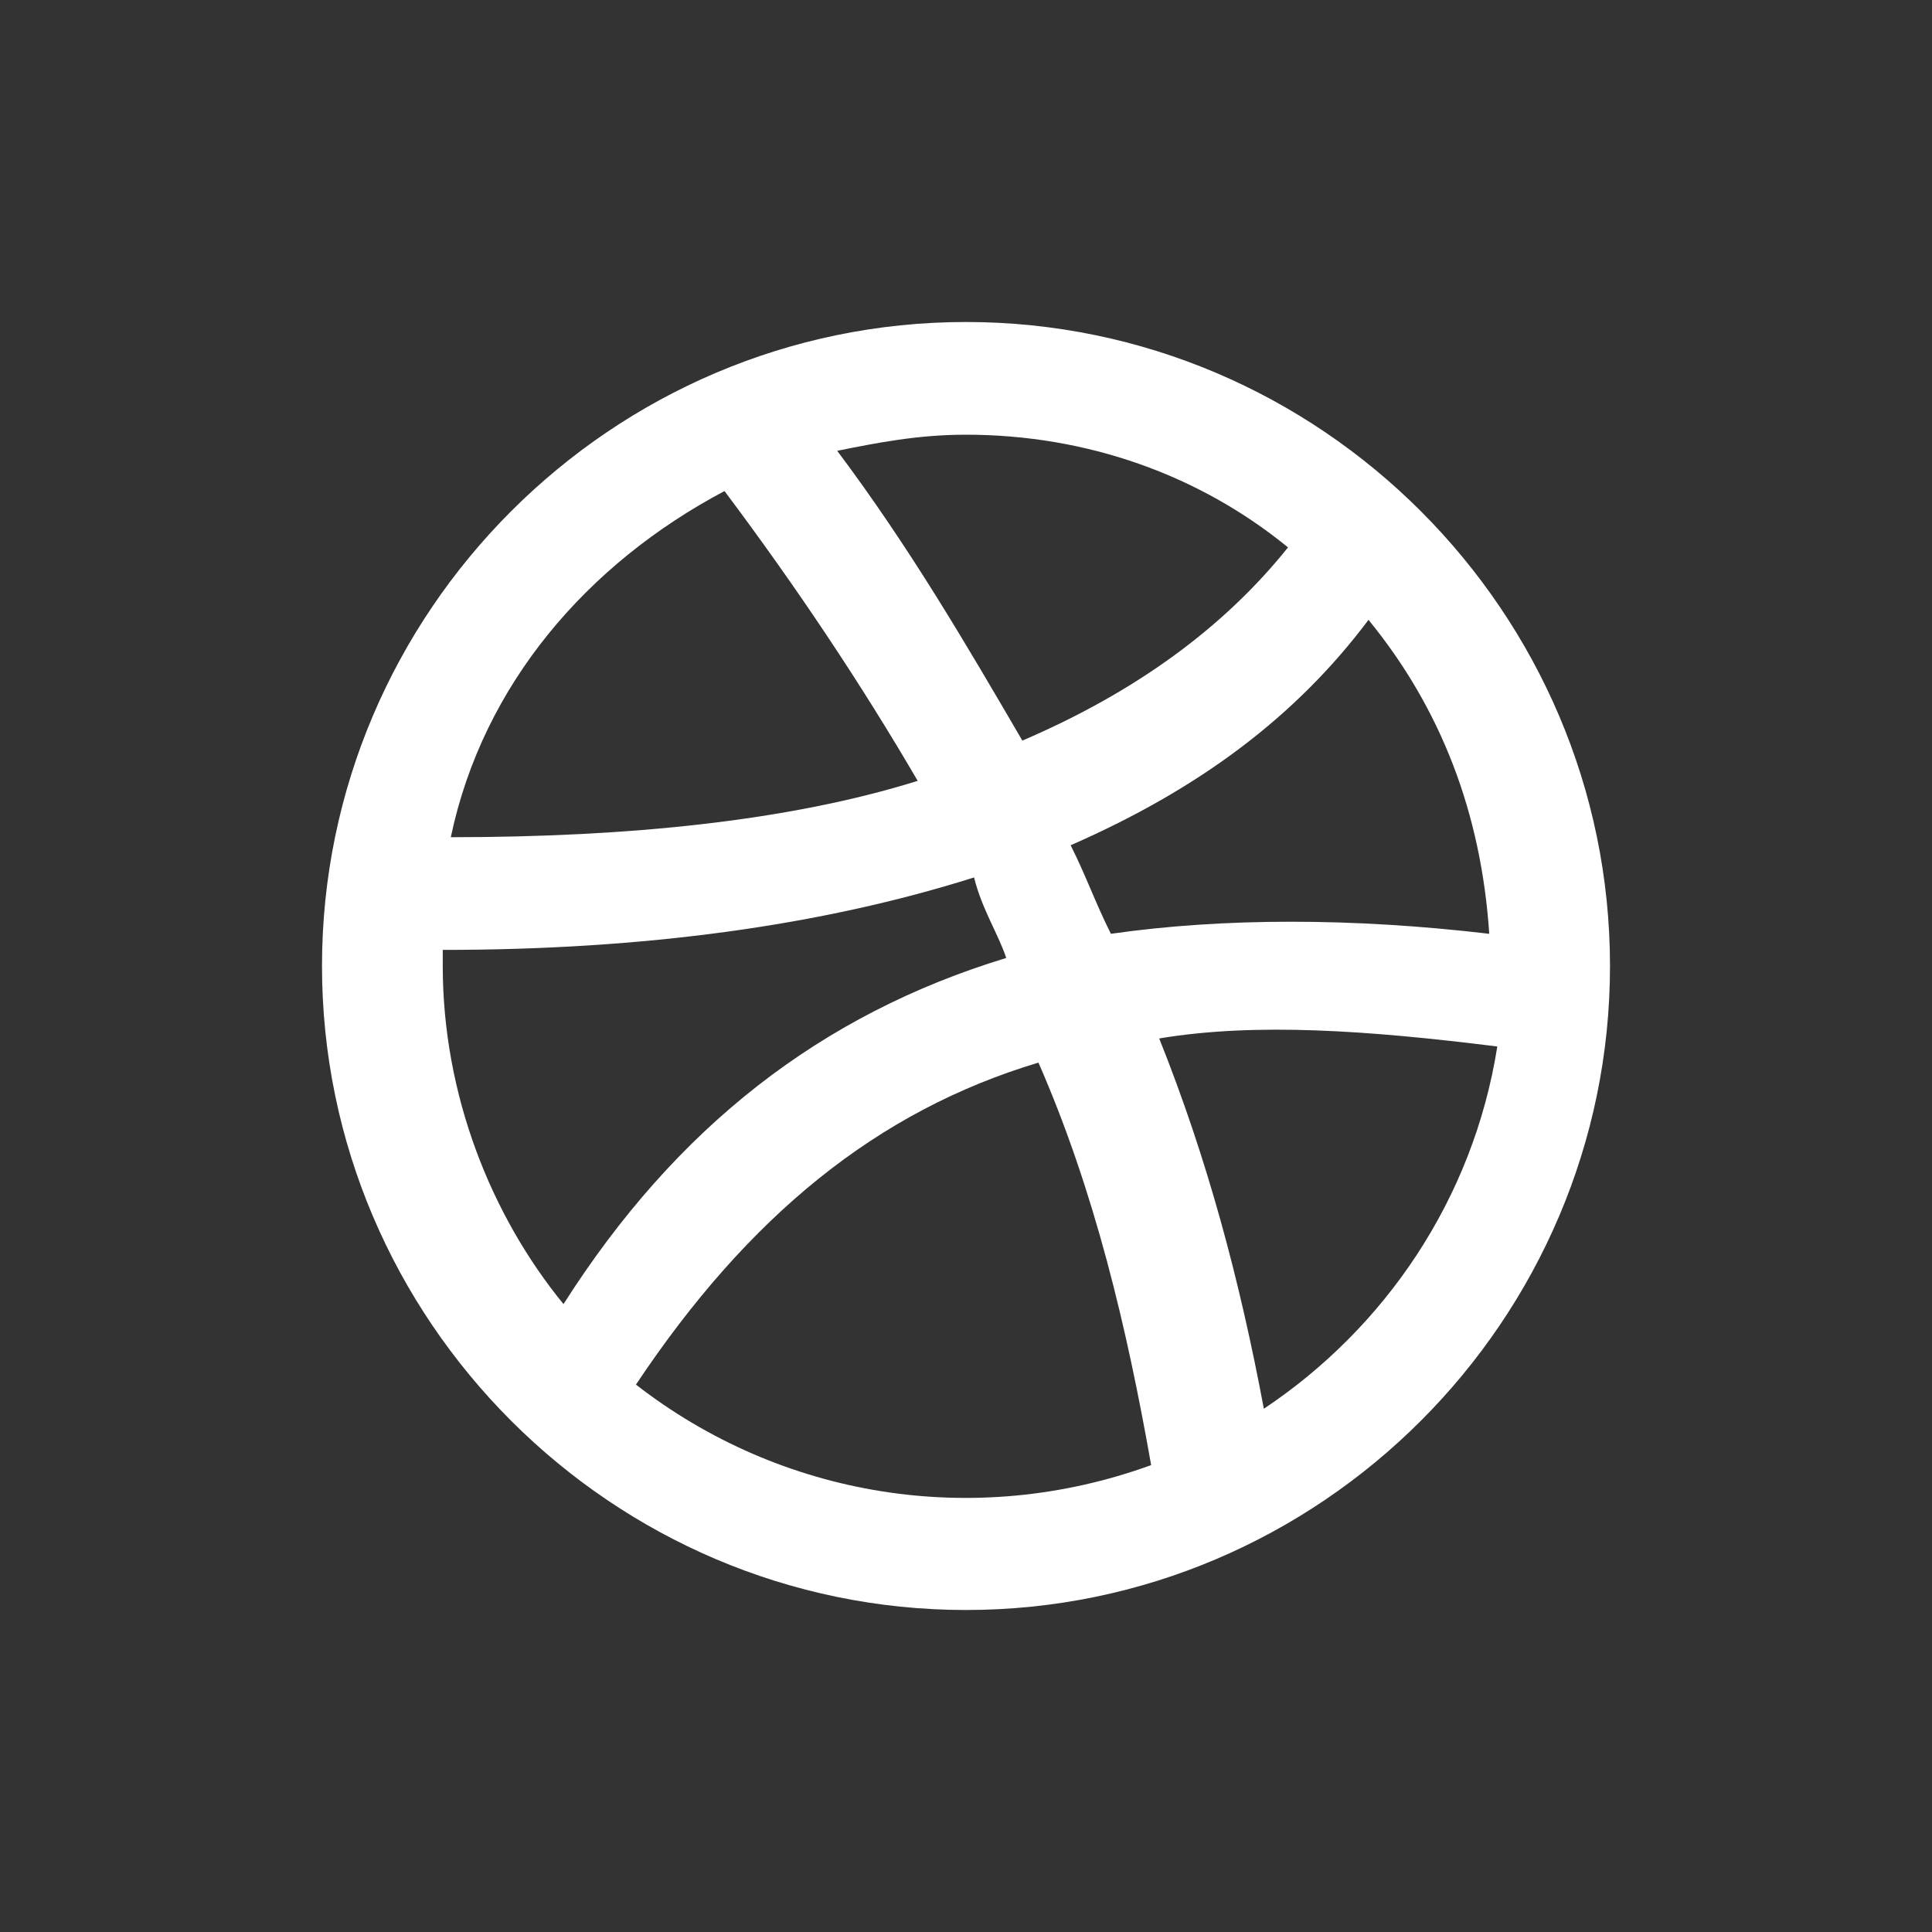 <?xml version="1.0" encoding="utf-8"?>
<!-- Generator: Adobe Illustrator 22.1.0, SVG Export Plug-In . SVG Version: 6.00 Build 0)  -->
<svg version="1.1" id="Ebene_1" xmlns="http://www.w3.org/2000/svg" xmlns:xlink="http://www.w3.org/1999/xlink" x="0px" y="0px"
	 viewBox="0 0 24 24" style="enable-background:new 0 0 24 24;" xml:space="preserve">
<rect x="0" y="0" width="24" height="24" fill="#333333" stroke="none"/>
<style type="text/css">
	.st0{display:none;}
	.st1{fill:#FFFFFF;}
</style>
<path class="st0" d="M11.4,9.7c-1.6,0.5-3.6,0.7-5.8,0.7C6,8.5,7.3,7,9,6.1C9.9,7.3,10.7,8.5,11.4,9.7z M12.5,11.9
	c-0.1-0.3-0.3-0.6-0.4-1c-1.9,0.6-4.1,0.9-6.6,0.9V12c0,1.6,0.6,3.1,1.5,4.2C8.4,14,10.2,12.6,12.5,11.9z M16,6.8
	c-1.1-0.9-2.5-1.4-4-1.4c-0.6,0-1.1,0.1-1.6,0.2C11.3,6.8,12,8,12.7,9.2C14.1,8.6,15.2,7.8,16,6.8z M24,0v24H0V0H24z M20,12
	c0-4.4-3.6-8-8-8s-8,3.6-8,8s3.6,8,8,8S20,16.4,20,12z M7.9,17.2c1.8,1.4,4.2,1.8,6.4,1c-0.3-1.7-0.7-3.4-1.4-5
	C10.9,13.8,9.3,15.1,7.9,17.2z M13.3,10.5c0.2,0.4,0.3,0.7,0.5,1.1c1.4-0.2,3-0.2,4.7,0c-0.1-1.5-0.6-2.8-1.5-3.9
	C16.1,8.9,14.9,9.8,13.3,10.5z M14.4,12.9c0.6,1.5,1,3,1.3,4.6c1.5-1,2.6-2.6,2.9-4.5C17,12.8,15.6,12.7,14.4,12.9z"/>
<path class="st1" d="M12,4c-4.4,0-8,3.6-8,8s3.6,8,8,8s8-3.6,8-8S16.4,4,12,4z M17,7.7c0.9,1.1,1.4,2.4,1.5,3.9
	c-1.7-0.2-3.3-0.2-4.7,0c-0.2-0.4-0.3-0.7-0.5-1.1C14.9,9.8,16.1,8.9,17,7.7z M12,5.4c1.5,0,2.9,0.5,4,1.4c-0.8,1-1.9,1.8-3.3,2.4
	C12,8,11.3,6.8,10.4,5.6C10.9,5.5,11.4,5.4,12,5.4z M9,6.1c0.9,1.2,1.7,2.4,2.4,3.6c-1.6,0.5-3.6,0.7-5.8,0.7C6,8.5,7.3,7,9,6.1z
	 M5.5,12v-0.2c2.5,0,4.7-0.3,6.6-0.9c0.1,0.4,0.3,0.7,0.4,1C10.2,12.6,8.4,14,7,16.2C6.1,15.1,5.5,13.6,5.5,12z M7.9,17.2
	c1.4-2.1,3-3.4,5-4c0.7,1.6,1.1,3.3,1.4,5C12.1,19,9.7,18.6,7.9,17.2z M15.7,17.5c-0.3-1.6-0.7-3.1-1.3-4.6c1.2-0.2,2.6-0.1,4.2,0.1
	C18.3,14.9,17.2,16.5,15.7,17.5z"/>
</svg>
